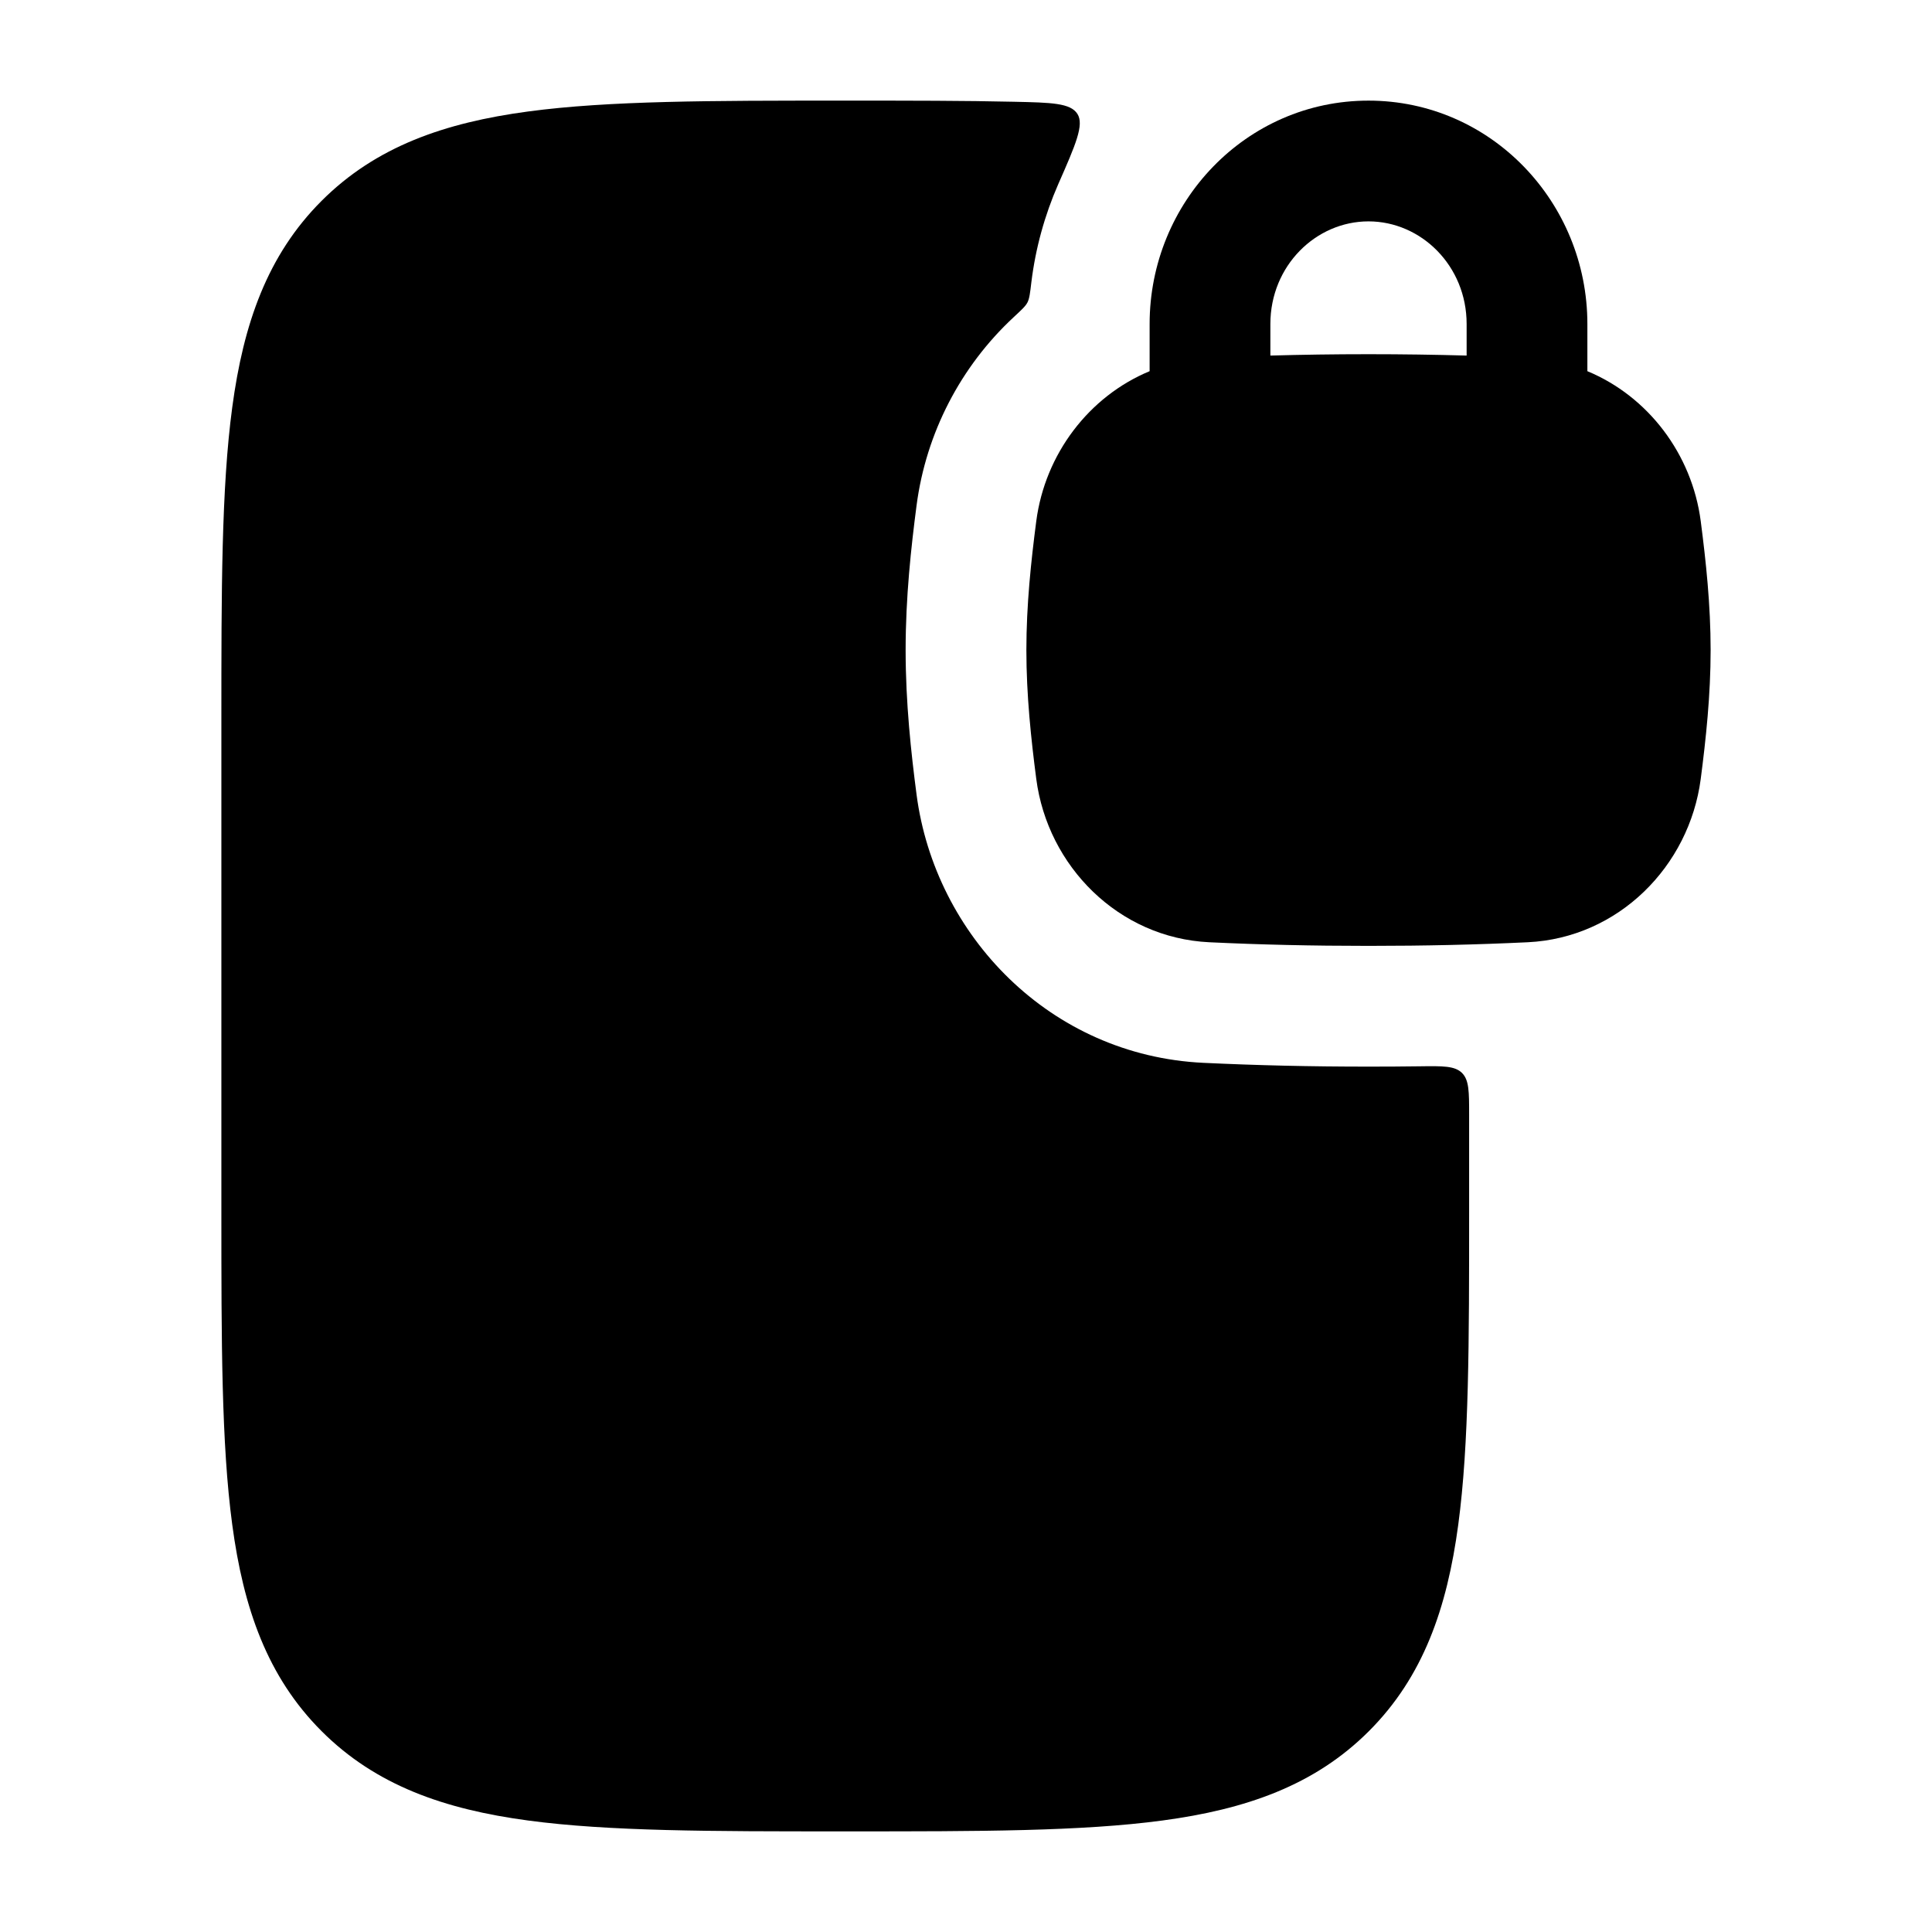 <svg width="24" height="24" viewBox="0 0 24 24" xmlns="http://www.w3.org/2000/svg">
    <path class="pr-icon-bulk-primary" fill-rule="evenodd" clip-rule="evenodd" d="M19.719 4.611V4.025C19.719 2.512 18.521 1.25 17 1.25C15.479 1.25 14.281 2.512 14.281 4.025V4.611C13.526 4.924 12.982 5.641 12.873 6.473C12.808 6.973 12.75 7.514 12.75 8.075C12.75 8.636 12.808 9.177 12.873 9.677C13.015 10.761 13.895 11.651 15.022 11.705C15.654 11.735 16.295 11.75 17 11.75C17.705 11.75 18.346 11.735 18.978 11.705C20.105 11.651 20.985 10.761 21.127 9.677C21.192 9.177 21.25 8.636 21.25 8.075C21.25 7.514 21.192 6.973 21.127 6.473C21.018 5.641 20.474 4.924 19.719 4.611ZM15.781 4.025C15.781 3.301 16.347 2.75 17 2.75C17.653 2.75 18.219 3.301 18.219 4.025V4.417C17.828 4.406 17.425 4.4 17 4.4C16.575 4.4 16.172 4.406 15.781 4.417V4.025Z" />
    <path class="pr-icon-bulk-secondary" d="M18.25 13.85C18.25 13.561 18.25 13.416 18.161 13.328C18.071 13.24 17.925 13.242 17.633 13.246C17.427 13.249 17.216 13.25 17 13.25C16.272 13.25 15.607 13.234 14.951 13.203C13.041 13.113 11.615 11.617 11.386 9.872C11.318 9.351 11.25 8.734 11.25 8.075C11.25 7.416 11.318 6.799 11.386 6.278C11.504 5.376 11.937 4.55 12.588 3.944C12.689 3.85 12.74 3.804 12.764 3.756C12.788 3.709 12.796 3.641 12.812 3.506C12.864 3.081 12.978 2.672 13.145 2.29C13.362 1.797 13.47 1.55 13.384 1.415C13.298 1.28 13.064 1.274 12.594 1.264C11.982 1.25 11.304 1.25 10.556 1.25H10.444C8.842 1.25 7.563 1.25 6.56 1.385C5.523 1.524 4.67 1.82 3.995 2.495C3.32 3.17 3.024 4.023 2.885 5.06C2.75 6.063 2.75 7.342 2.75 8.944V15.056C2.75 16.658 2.75 17.937 2.885 18.94C3.024 19.977 3.32 20.83 3.995 21.505C4.67 22.18 5.523 22.476 6.56 22.615C7.563 22.75 8.842 22.75 10.444 22.75H10.556C12.158 22.75 13.437 22.75 14.44 22.615C15.477 22.476 16.33 22.18 17.005 21.505C17.68 20.83 17.976 19.977 18.115 18.94C18.25 17.937 18.25 16.658 18.25 15.056V13.85Z" />
    <path class="pr-icon-bulk-primary" fill-rule="evenodd" clip-rule="evenodd" d="M8.5 19C8.5 18.448 8.948 18 9.5 18H11.5C12.052 18 12.5 18.448 12.5 19C12.5 19.552 12.052 20 11.5 20H9.5C8.948 20 8.5 19.552 8.5 19Z" />
</svg>
